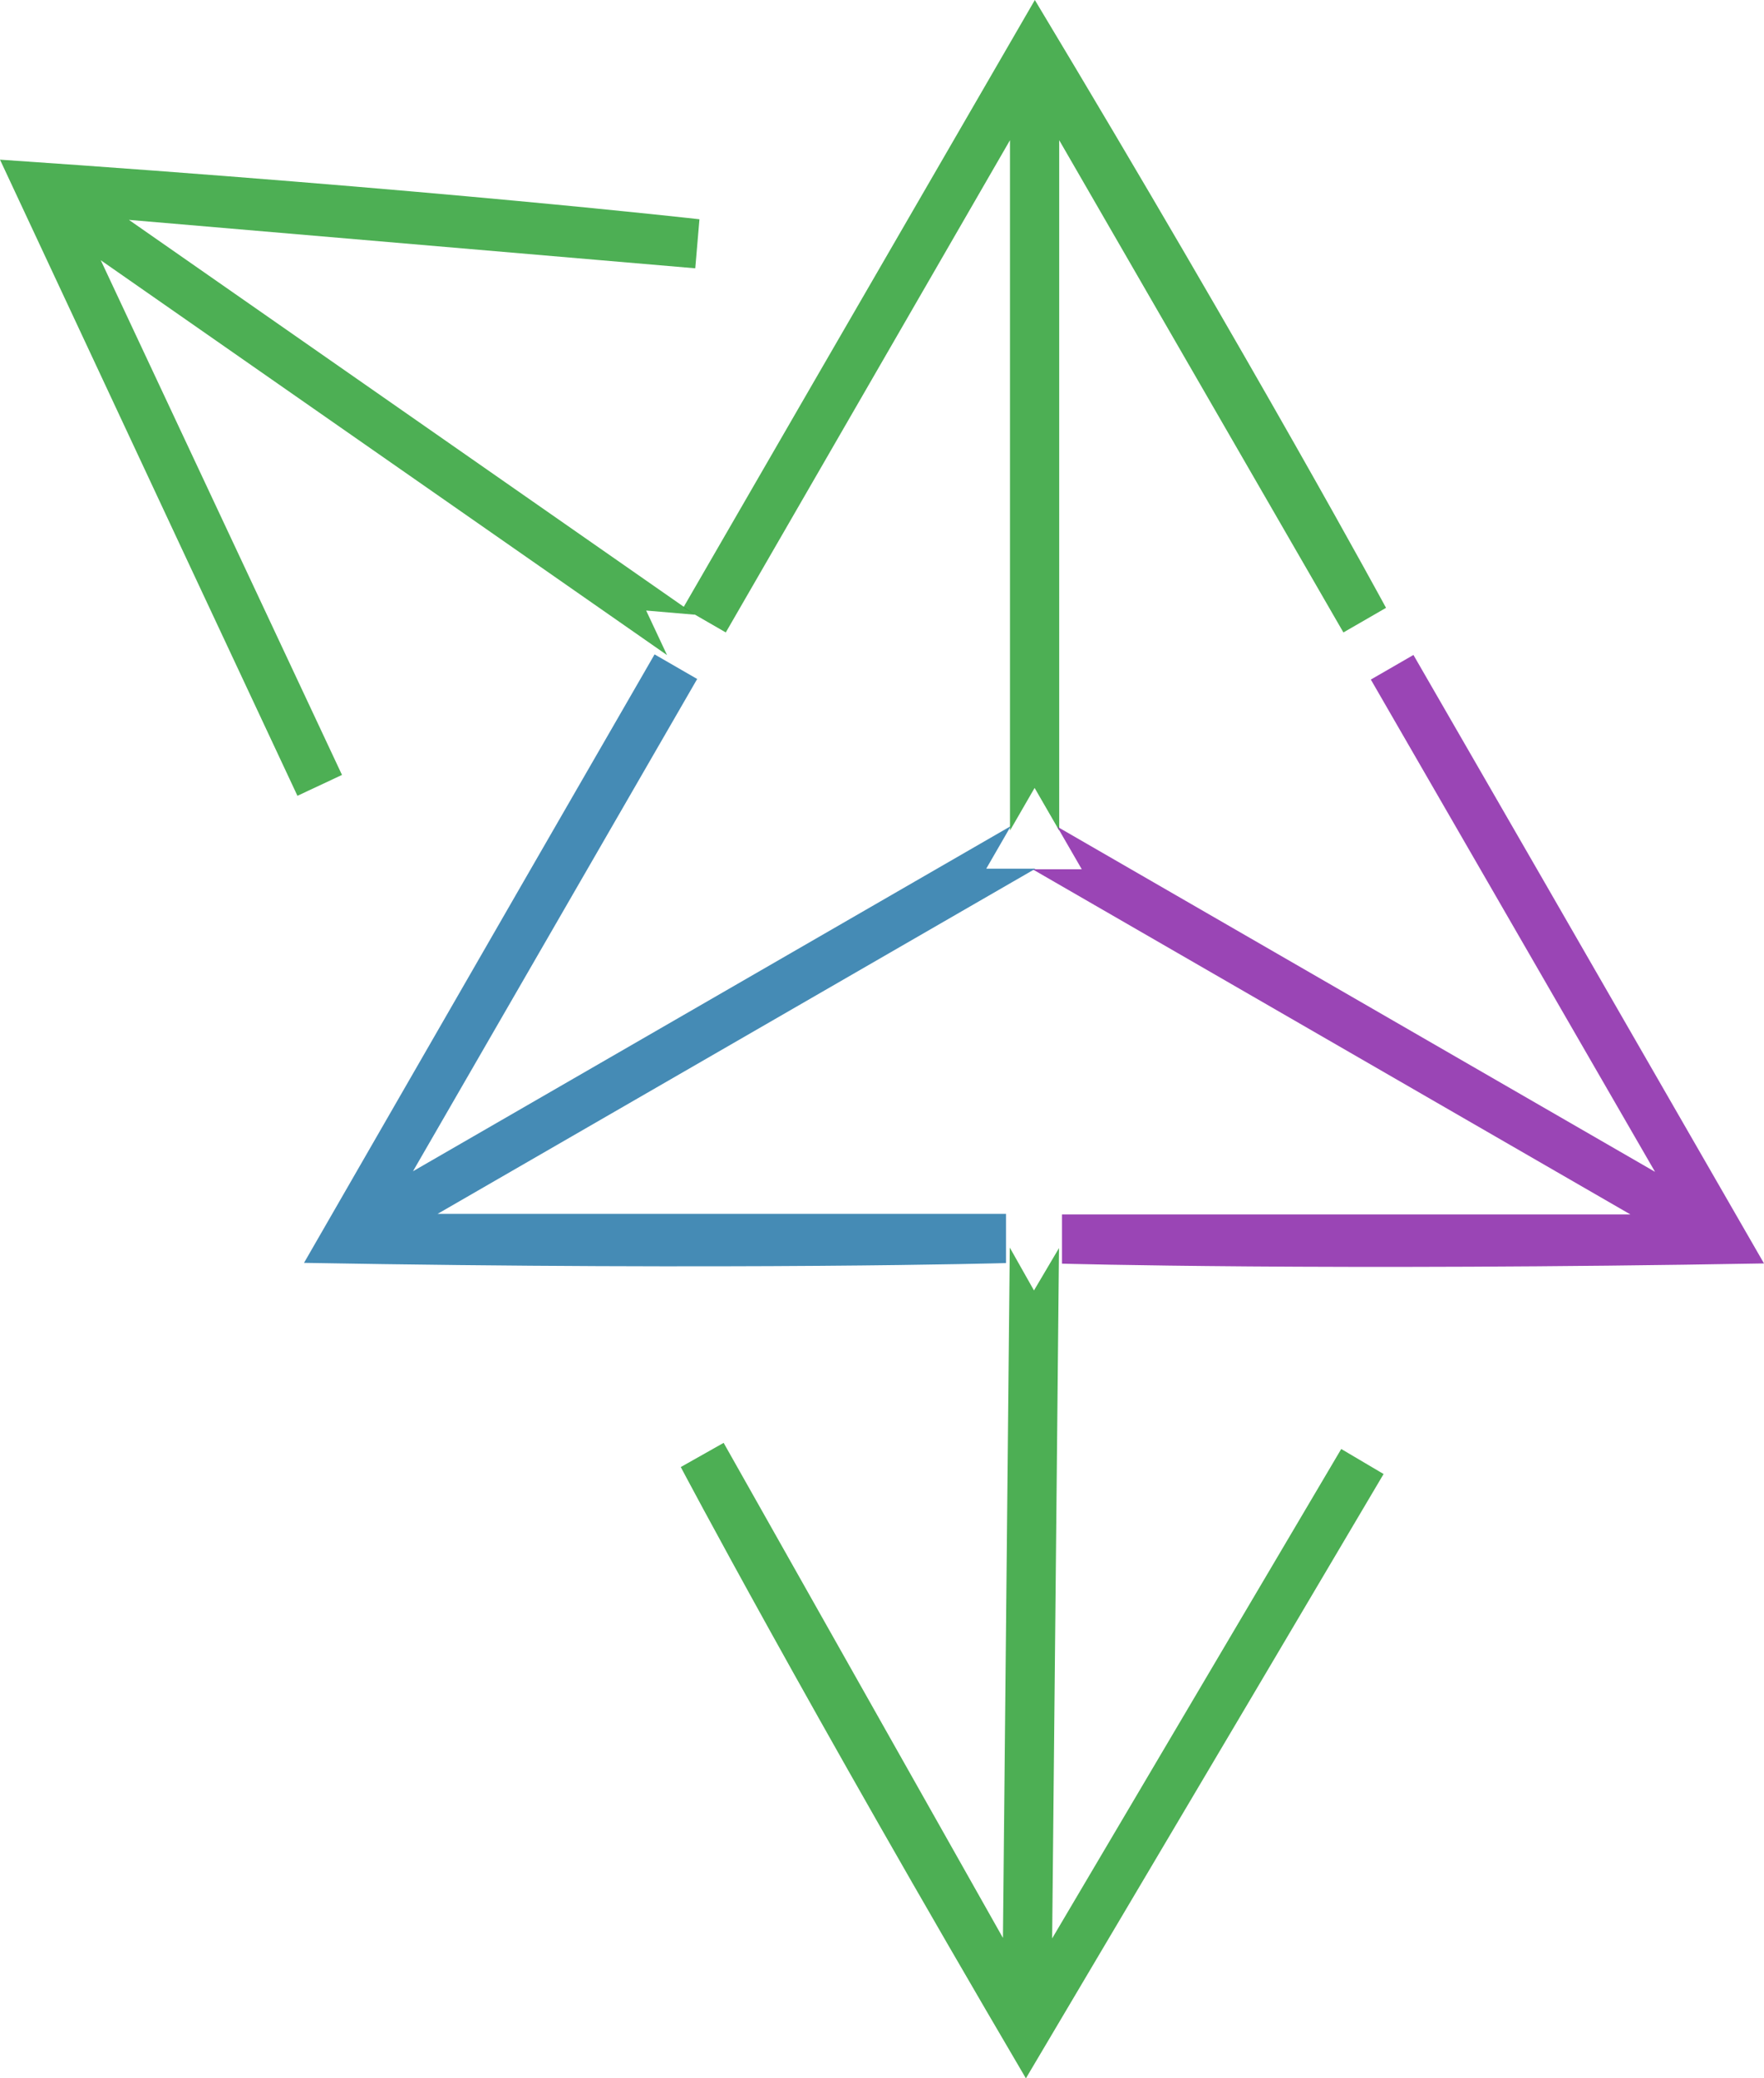 <?xml version="1.0" encoding="UTF-8" standalone="no"?>
<svg
   xmlns:dc="http://purl.org/dc/elements/1.1/"
   xmlns:cc="http://creativecommons.org/ns#"
   xmlns:rdf="http://www.w3.org/1999/02/22-rdf-syntax-ns#"
   xmlns:svg="http://www.w3.org/2000/svg"
   xmlns="http://www.w3.org/2000/svg"
   xmlns:sodipodi="http://sodipodi.sourceforge.net/DTD/sodipodi-0.dtd"
   xmlns:inkscape="http://www.inkscape.org/namespaces/inkscape"
   version="1.1"
   id="svg4209"
   viewBox="0 0 250.909 295.617"
   height="83.43mm"
   width="70.812mm"
   inkscape:version="0.92.5 (2060ec1f9f, 2020-04-08)"
   sodipodi:docname="loggedIn.svg">
  <sodipodi:namedview
     pagecolor="#ffffff"
     bordercolor="#666666"
     borderopacity="1"
     objecttolerance="10"
     gridtolerance="10"
     guidetolerance="10"
     inkscape:pageopacity="0"
     inkscape:pageshadow="2"
     inkscape:window-width="1862"
     inkscape:window-height="1016"
     id="namedview4179"
     showgrid="false"
     inkscape:zoom="1.6259702"
     inkscape:cx="14.687855"
     inkscape:cy="229.34261"
     inkscape:window-x="58"
     inkscape:window-y="27"
     inkscape:window-maximized="1"
     inkscape:current-layer="svg4209"
     fit-margin-top="0"
     fit-margin-left="0"
     fit-margin-right="0"
     fit-margin-bottom="0" />
  <defs
     id="defs4211" />
  <g
     transform="translate(-2.884,-40.955)"
     id="layer1">
    <path
       id="path4151-9-5-7-6"
       d="m 150.079,40.955 c -24.861,42.911 -42.07,72.684 -50.022,86.457 l 6.061,3.5 40.426,-70.018 v 98.195 l 3.5,-6.062 3.5,6.061 V 60.895 l 40.424,70.018 6.062,-3.5 c 0,0 -17.952,-33.211 -49.951,-86.457 z"
       style="color:#000000;font-style:normal;font-variant:normal;font-weight:normal;font-stretch:normal;font-size:medium;line-height:normal;font-family:sans-serif;text-indent:0;text-align:start;text-decoration:none;text-decoration-line:none;text-decoration-style:solid;text-decoration-color:#000000;letter-spacing:normal;word-spacing:normal;text-transform:none;writing-mode:lr-tb;direction:ltr;baseline-shift:baseline;text-anchor:start;white-space:normal;clip-rule:nonzero;display:inline;overflow:visible;visibility:visible;opacity:1;isolation:auto;mix-blend-mode:normal;color-interpolation:sRGB;color-interpolation-filters:linearRGB;solid-color:#000000;solid-opacity:1;fill:#3aa642;fill-opacity:0.902;fill-rule:evenodd;stroke:none;stroke-width:7;stroke-linecap:butt;stroke-linejoin:miter;stroke-miterlimit:4;stroke-dasharray:none;stroke-dashoffset:0;stroke-opacity:1;color-rendering:auto;image-rendering:auto;shape-rendering:auto;text-rendering:auto;enable-background:accumulate"
       inkscape:connector-curvature="0" />
    <path
       id="path4151-9-5-7-0-5"
       d="m 253.793,220.663 c -24.731,-42.986 -41.912,-72.776 -49.863,-86.548 l -6.061,3.499 40.424,70.019 -85.04,-49.098 3.5,6.062 -6.999,8.2e-4 85.038,49.097 -80.849,-7.3e-4 -2e-4,7 c 0,0 37.738,1.059 99.85,-0.03 z"
       style="color:#000000;font-style:normal;font-variant:normal;font-weight:normal;font-stretch:normal;font-size:medium;line-height:normal;font-family:sans-serif;text-indent:0;text-align:start;text-decoration:none;text-decoration-line:none;text-decoration-style:solid;text-decoration-color:#000000;letter-spacing:normal;word-spacing:normal;text-transform:none;writing-mode:lr-tb;direction:ltr;baseline-shift:baseline;text-anchor:start;white-space:normal;clip-rule:nonzero;display:inline;overflow:visible;visibility:visible;opacity:1;isolation:auto;mix-blend-mode:normal;color-interpolation:sRGB;color-interpolation-filters:linearRGB;solid-color:#000000;solid-opacity:1;fill:#8f31ad;fill-opacity:0.902;fill-rule:evenodd;stroke:none;stroke-width:7;stroke-linecap:butt;stroke-linejoin:miter;stroke-miterlimit:4;stroke-dasharray:none;stroke-dashoffset:0;stroke-opacity:1;color-rendering:auto;image-rendering:auto;shape-rendering:auto;text-rendering:auto;enable-background:accumulate"
       inkscape:connector-curvature="0" />
    <path
       id="path4151-9-5-7-0-4-3"
       d="m 46.126,220.581 c 24.731,-42.986 41.912,-72.776 49.863,-86.548 l 6.061,3.499 -40.424,70.019 85.04,-49.098 -3.5,6.062 6.999,8.2e-4 -85.038,49.097 80.849,-7.3e-4 1e-4,7 c 0,0 -37.737,1.059 -99.85,-0.03 z"
       style="color:#000000;font-style:normal;font-variant:normal;font-weight:normal;font-stretch:normal;font-size:medium;line-height:normal;font-family:sans-serif;text-indent:0;text-align:start;text-decoration:none;text-decoration-line:none;text-decoration-style:solid;text-decoration-color:#000000;letter-spacing:normal;word-spacing:normal;text-transform:none;writing-mode:lr-tb;direction:ltr;baseline-shift:baseline;text-anchor:start;white-space:normal;clip-rule:nonzero;display:inline;overflow:visible;visibility:visible;opacity:1;isolation:auto;mix-blend-mode:normal;color-interpolation:sRGB;color-interpolation-filters:linearRGB;solid-color:#000000;solid-opacity:1;fill:#317ead;fill-opacity:0.902;fill-rule:evenodd;stroke:none;stroke-width:7;stroke-linecap:butt;stroke-linejoin:miter;stroke-miterlimit:4;stroke-dasharray:none;stroke-dashoffset:0;stroke-opacity:1;color-rendering:auto;image-rendering:auto;shape-rendering:auto;text-rendering:auto;enable-background:accumulate"
       inkscape:connector-curvature="0" />
  </g>
  <path
     inkscape:connector-curvature="0"
     id="path4151-9-5-7-6-3"
     d="m 0,22.71 c 20.978,44.937 35.558,76.082 42.307,90.483 l 6.337,-2.969 -34.311,-73.209 80.547,56.166 -2.971,-6.339 6.973,0.596 -80.545,-56.165 80.555,6.89 0.597,-6.975 c 0,0 -37.51,-4.271 -99.489,-8.478 z"
     style="color:#000000;font-style:normal;font-variant:normal;font-weight:normal;font-stretch:normal;font-size:medium;line-height:normal;font-family:sans-serif;text-indent:0;text-align:start;text-decoration:none;text-decoration-line:none;text-decoration-style:solid;text-decoration-color:#000000;letter-spacing:normal;word-spacing:normal;text-transform:none;writing-mode:lr-tb;direction:ltr;baseline-shift:baseline;text-anchor:start;white-space:normal;clip-rule:nonzero;display:inline;overflow:visible;visibility:visible;opacity:1;isolation:auto;mix-blend-mode:normal;color-interpolation:sRGB;color-interpolation-filters:linearRGB;solid-color:#000000;solid-opacity:1;fill:#3aa642;fill-opacity:0.902;fill-rule:evenodd;stroke:none;stroke-width:7;stroke-linecap:butt;stroke-linejoin:miter;stroke-miterlimit:4;stroke-dasharray:none;stroke-dashoffset:0;stroke-opacity:1;color-rendering:auto;image-rendering:auto;shape-rendering:auto;text-rendering:auto;enable-background:accumulate" />
  <path
     inkscape:connector-curvature="0"
     id="path4151-9-5-7-6-6"
     d="m 145.923,295.617 c 25.286,-42.662 42.789,-72.263 50.877,-85.956 l -6.025,-3.56 -41.119,69.613 0.975,-98.19 -3.56,6.027 -3.44,-6.095 -0.975,98.189 -39.727,-70.415 -6.097,3.44 c 0,0 17.621,33.388 49.09,86.949 z"
     style="color:#000000;font-style:normal;font-variant:normal;font-weight:normal;font-stretch:normal;font-size:medium;line-height:normal;font-family:sans-serif;text-indent:0;text-align:start;text-decoration:none;text-decoration-line:none;text-decoration-style:solid;text-decoration-color:#000000;letter-spacing:normal;word-spacing:normal;text-transform:none;writing-mode:lr-tb;direction:ltr;baseline-shift:baseline;text-anchor:start;white-space:normal;clip-rule:nonzero;display:inline;overflow:visible;visibility:visible;opacity:1;isolation:auto;mix-blend-mode:normal;color-interpolation:sRGB;color-interpolation-filters:linearRGB;solid-color:#000000;solid-opacity:1;fill:#3aa642;fill-opacity:0.902;fill-rule:evenodd;stroke:none;stroke-width:7;stroke-linecap:butt;stroke-linejoin:miter;stroke-miterlimit:4;stroke-dasharray:none;stroke-dashoffset:0;stroke-opacity:1;color-rendering:auto;image-rendering:auto;shape-rendering:auto;text-rendering:auto;enable-background:accumulate" />
</svg>
